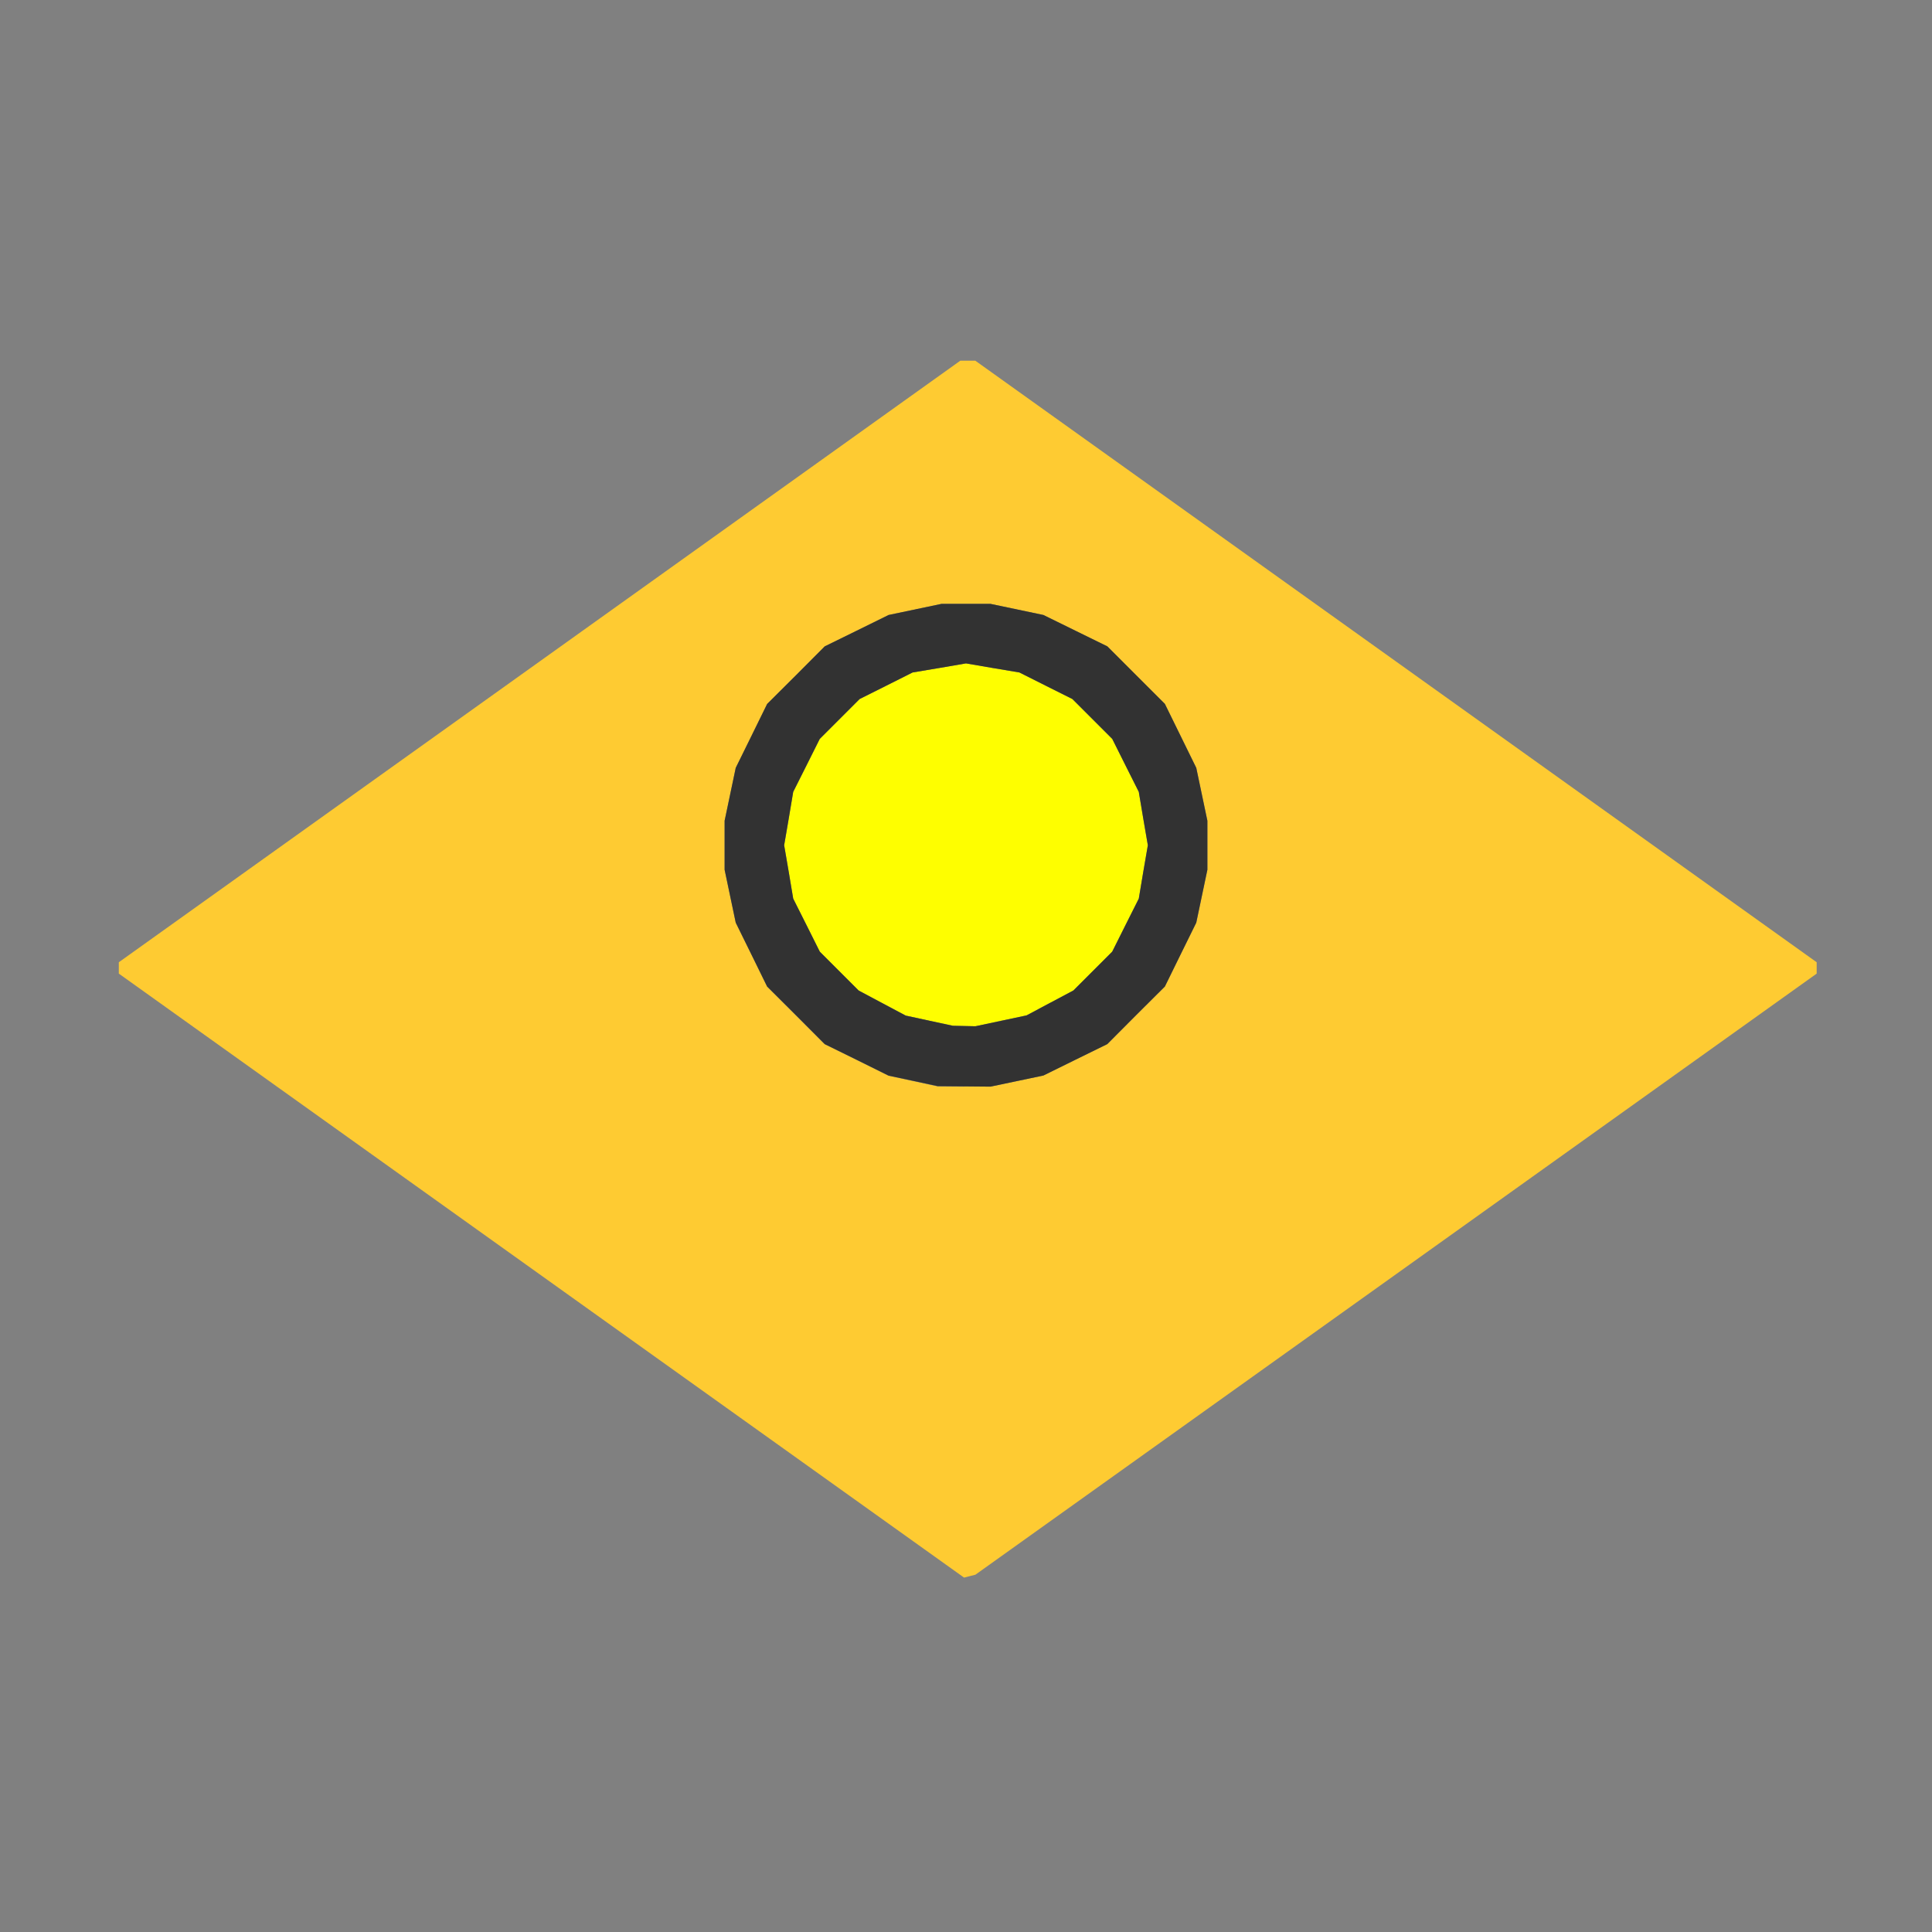 <?xml version="1.0" encoding="UTF-8" standalone="no"?>
<!-- Created with Inkscape (http://www.inkscape.org/) -->

<svg
   version="1.1"
   id="svg2"
   width="1600"
   height="1600"
   viewBox="0 0 1600 1600"
   sodipodi:docname="sample_nearest_surface.svg"
   inkscape:version="1.2.2 (732a01da63, 2022-12-09)"
   xmlns:inkscape="http://www.inkscape.org/namespaces/inkscape"
   xmlns:sodipodi="http://sodipodi.sourceforge.net/DTD/sodipodi-0.dtd"
   xmlns="http://www.w3.org/2000/svg"
   xmlns:svg="http://www.w3.org/2000/svg">
  <rect x="0" y="0" width="1600" height="1600" fill="#808080" stroke="none"/>
  <defs
     id="defs6" />
  <sodipodi:namedview
     id="namedview4"
     pagecolor="#808080"
     bordercolor="#000000"
     borderopacity="0.25"
     inkscape:showpageshadow="2"
     inkscape:pageopacity="0"
     inkscape:pagecheckerboard="true"
     inkscape:deskcolor="#d1d1d1"
     showgrid="false"
     inkscape:zoom="0.5"
     inkscape:cx="633"
     inkscape:cy="414"
     inkscape:window-width="1993"
     inkscape:window-height="1009"
     inkscape:window-x="-8"
     inkscape:window-y="-8"
     inkscape:window-maximized="1"
     inkscape:current-layer="svg2" />
  <g
     id="SAMPLE_NEAREST_SURFACE"
     style="stroke-width:0.011"
     transform="matrix(100,0,0,100,0,4.9999997e-5)">
    <path
       style="fill:none;stroke-width:0"
       d="M 8,16 H 0 V 8 0 h 8 8 v 8 8 z M 8.031,13.053 8.078,13.041 11.562,10.552 15.047,8.062 V 8.016 7.969 L 11.562,5.478 8.078,2.987 h -0.062 -0.062 L 4.469,5.478 0.984,7.969 v 0.047 0.047 l 3.5,2.501 3.5,2.501 z"
       id="path301" />
    <path
       style="fill:#fefe00;stroke-width:0"
       d="M 7.984,8.497 7.891,8.495 7.696,8.453 7.501,8.41 7.306,8.307 7.111,8.203 6.95,8.042 6.789,7.881 6.679,7.661 6.569,7.442 6.532,7.221 6.494,7 6.532,6.779 6.569,6.558 6.679,6.339 6.789,6.119 6.954,5.954 7.119,5.789 7.339,5.679 7.558,5.569 7.779,5.532 8,5.494 8.221,5.532 8.442,5.569 8.661,5.679 8.881,5.789 9.046,5.954 9.211,6.119 9.321,6.339 9.431,6.558 9.468,6.779 9.506,7 9.468,7.221 9.431,7.442 9.321,7.661 9.211,7.881 9.05,8.042 8.889,8.203 8.695,8.306 8.501,8.409 8.29,8.454 8.078,8.499 7.984,8.497 Z"
       id="path299" />
    <path
       style="fill:#fecb32;stroke-width:0"
       d="m 8.031,13.053 -0.047,0.012 -3.5,-2.501 -3.5,-2.501 V 8.016 7.969 L 4.469,5.478 7.953,2.987 h 0.062 0.062 l 3.484,2.491 3.484,2.491 v 0.047 0.047 L 11.562,10.552 8.078,13.041 Z m -0.047,-4.056 0.219,0.002 0.219,-0.046 0.219,-0.046 L 8.905,8.777 9.17,8.647 9.408,8.408 9.647,8.17 9.777,7.905 9.907,7.641 l 0.046,-0.219 0.046,-0.219 v -0.203 -0.203 l -0.046,-0.219 -0.046,-0.219 L 9.777,6.095 9.647,5.83 9.408,5.592 9.17,5.353 8.905,5.223 8.641,5.093 8.422,5.047 8.203,5.001 H 8 7.797 l -0.219,0.046 -0.219,0.046 L 7.095,5.223 6.83,5.353 6.592,5.592 6.353,5.83 6.223,6.095 6.093,6.359 l -0.046,0.219 -0.046,0.219 v 0.203 0.203 l 0.046,0.219 0.046,0.219 0.13,0.265 0.13,0.265 0.238,0.238 0.238,0.238 0.265,0.131 0.265,0.131 0.203,0.044 0.203,0.044 0.219,0.002 z"
       id="path297" />
    <path
       style="fill:#323232;stroke-width:0"
       d="M 7.984,8.997 7.766,8.995 7.562,8.951 7.359,8.908 7.095,8.777 6.83,8.647 6.592,8.408 6.353,8.17 6.223,7.905 6.093,7.641 l -0.046,-0.219 -0.046,-0.219 v -0.203 -0.203 l 0.046,-0.219 0.046,-0.219 L 6.223,6.095 6.353,5.83 6.592,5.592 6.83,5.353 7.095,5.223 7.359,5.093 l 0.219,-0.046 0.219,-0.046 H 8 8.203 l 0.219,0.046 0.219,0.046 0.265,0.13 0.265,0.13 0.238,0.238 0.238,0.238 0.13,0.265 0.13,0.265 0.046,0.219 0.046,0.219 v 0.203 0.203 l -0.046,0.219 -0.046,0.219 L 9.777,7.905 9.647,8.17 9.408,8.408 9.17,8.647 8.905,8.777 8.641,8.907 l -0.219,0.046 -0.219,0.046 -0.219,-0.002 z m 0,-0.5 0.094,0.002 0.212,-0.045 0.212,-0.045 L 8.695,8.306 8.889,8.203 9.05,8.042 9.211,7.881 9.321,7.661 9.431,7.442 9.468,7.221 9.506,7 9.468,6.779 9.431,6.558 9.321,6.339 9.211,6.119 9.046,5.954 8.881,5.789 8.661,5.679 8.442,5.569 8.221,5.532 8,5.494 7.779,5.532 7.558,5.569 7.339,5.679 7.119,5.789 6.954,5.954 6.789,6.119 6.679,6.339 6.569,6.558 6.532,6.779 6.494,7 6.532,7.221 6.569,7.442 6.679,7.661 6.789,7.881 6.95,8.042 7.111,8.203 7.306,8.307 l 0.195,0.104 0.195,0.042 0.195,0.042 0.094,0.002 z"
       id="path295" />
  </g>
</svg>
